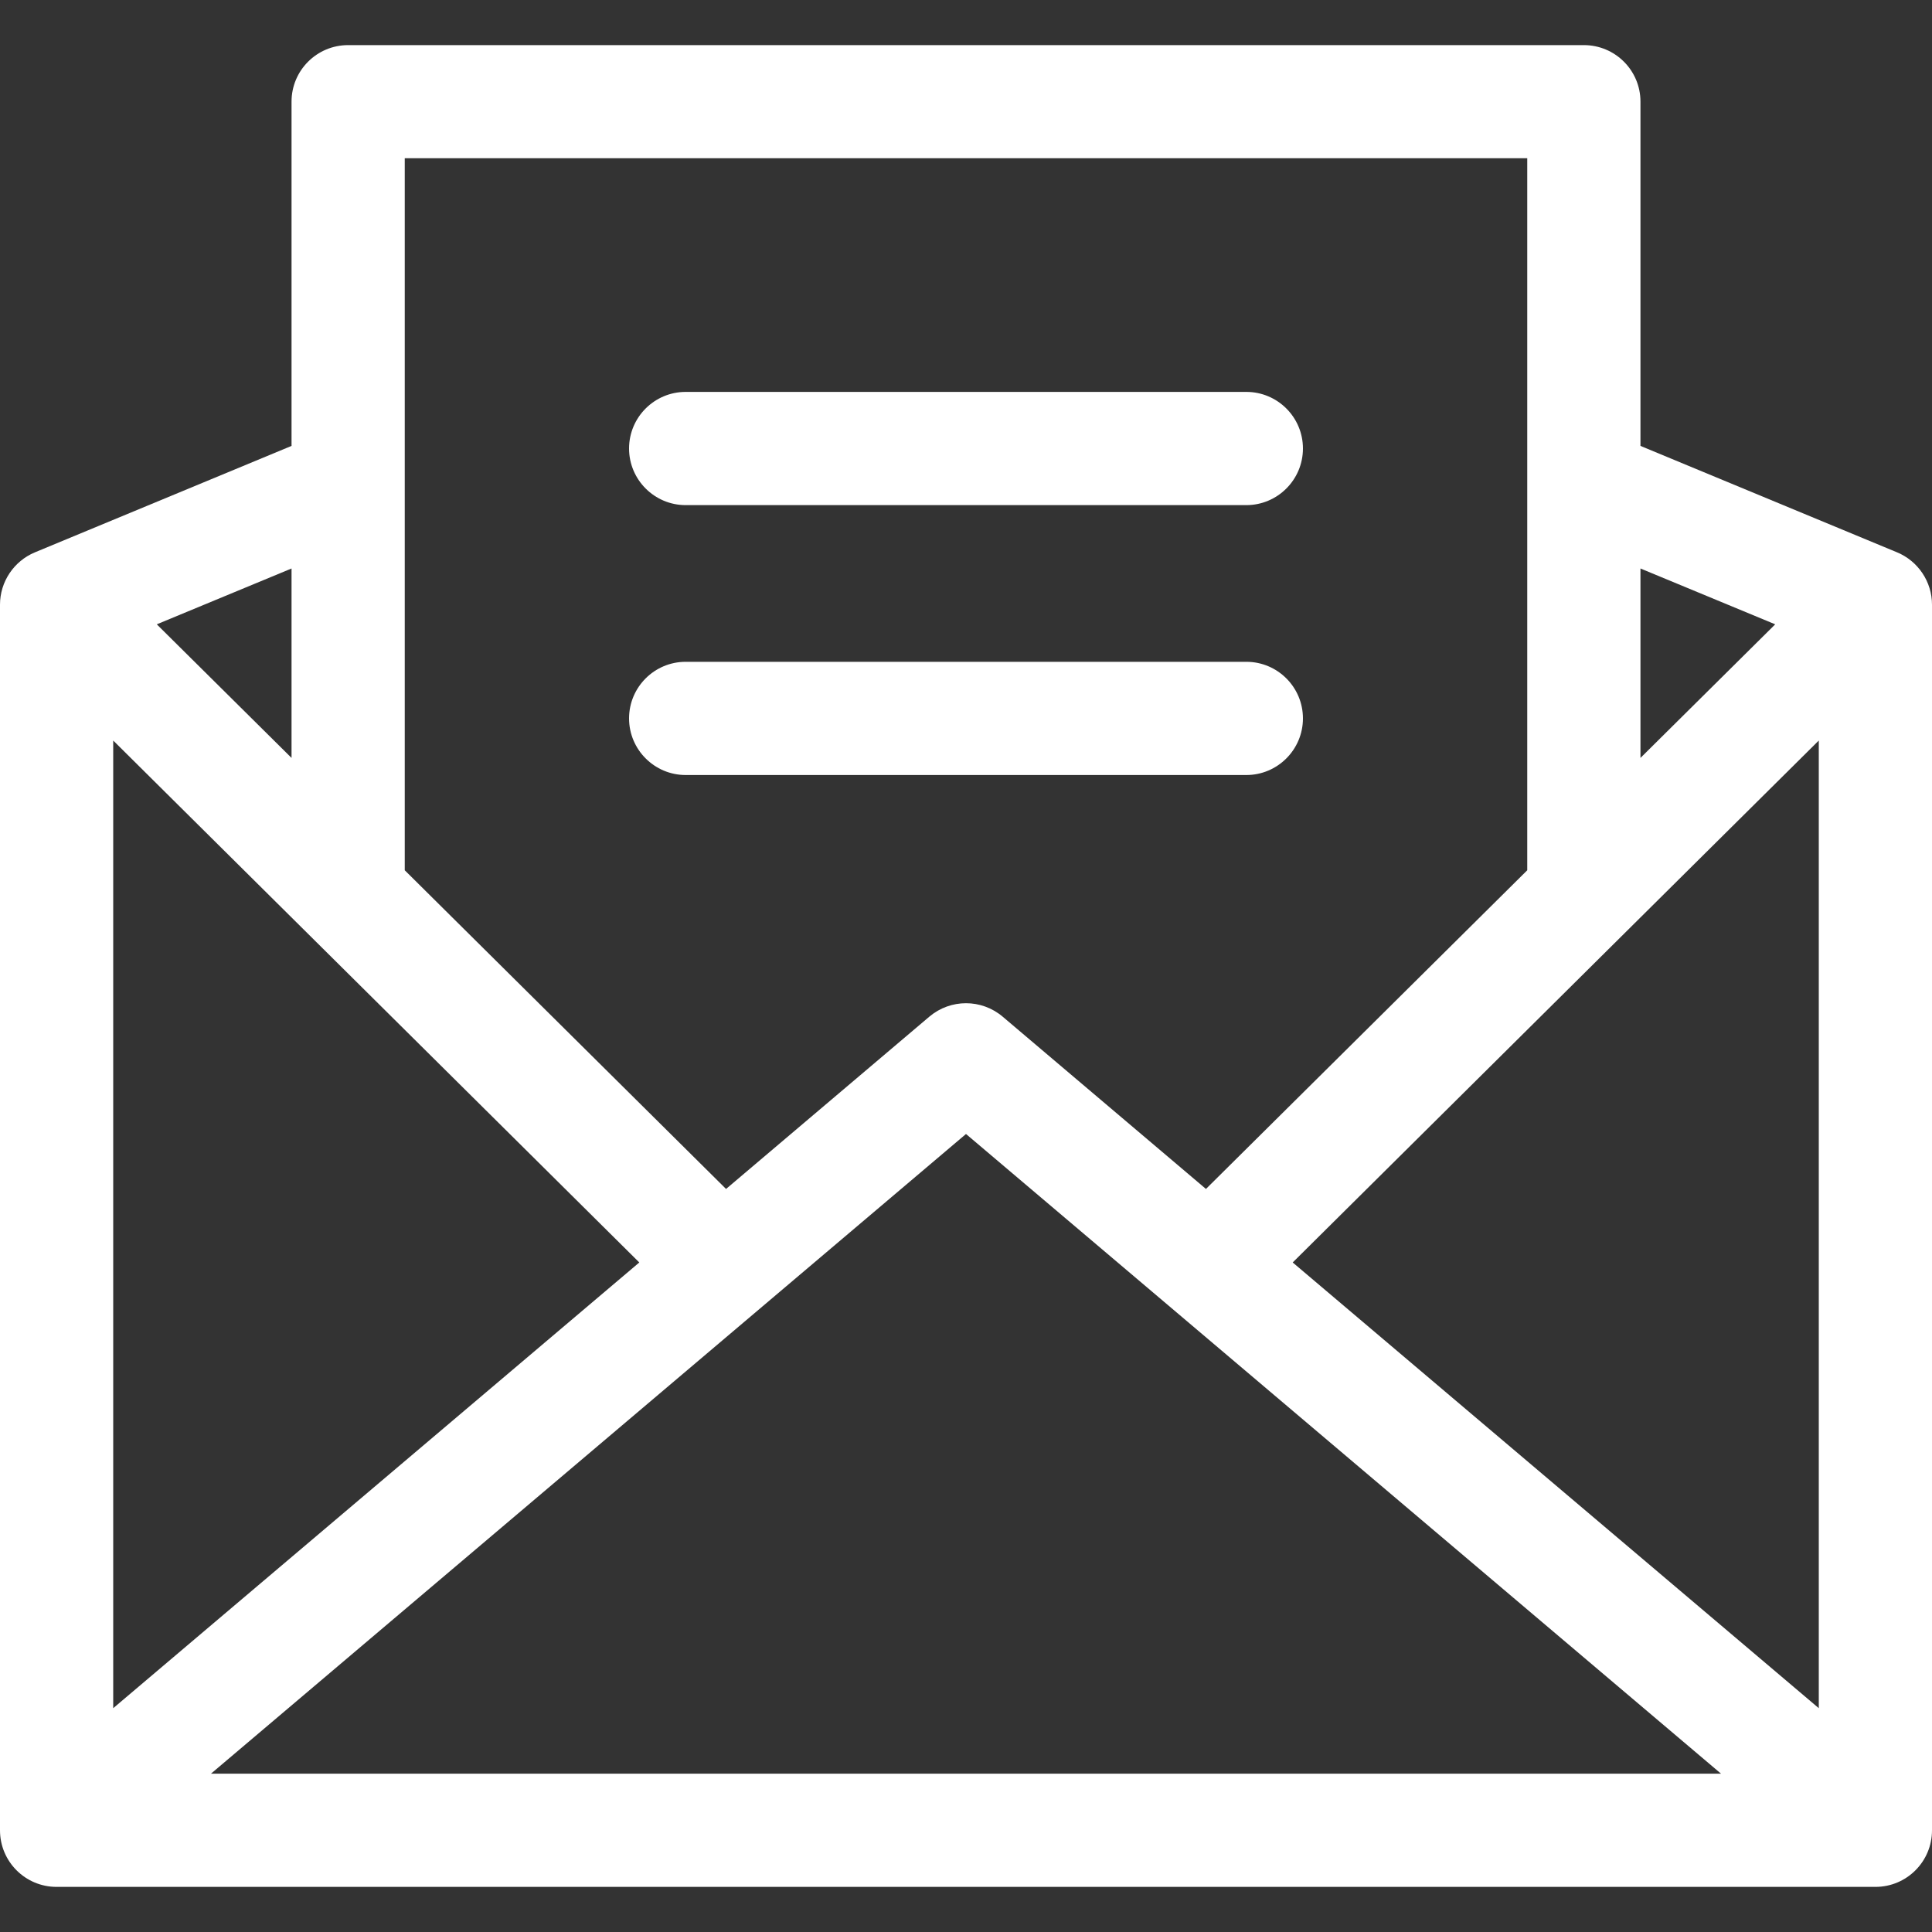 <svg width="20" height="20" viewBox="0 0 20 20" fill="none" xmlns="http://www.w3.org/2000/svg">
<rect x="0" y="0" width="20" height="20" fill="#333333" stroke="none"/>
<path d="M7.098 5.229H12.902C13.225 5.229 13.488 4.966 13.488 4.643C13.488 4.319 13.225 4.057 12.902 4.057H7.098C6.775 4.057 6.512 4.319 6.512 4.643C6.512 4.966 6.775 5.229 7.098 5.229Z" fill="white"/>
<path d="M7.098 8.023H12.902C13.225 8.023 13.488 7.76 13.488 7.437C13.488 7.113 13.225 6.851 12.902 6.851H7.098C6.775 6.851 6.512 7.113 6.512 7.437C6.512 7.76 6.775 8.023 7.098 8.023Z" fill="white"/>
<path d="M19.639 5.718L16.982 4.616V1.052C16.982 0.729 16.72 0.467 16.396 0.467H3.604C3.28 0.467 3.018 0.729 3.018 1.052V4.616L0.361 5.718C0.143 5.809 0 6.023 0 6.259V18.947C0 19.271 0.262 19.533 0.586 19.533H19.414C19.738 19.533 20 19.271 20 18.947V6.259C20 6.023 19.857 5.809 19.639 5.718V5.718ZM1.172 7.666L6.618 13.069L1.172 17.683V7.666ZM10 11.739L17.816 18.361H2.184L10 11.739ZM13.382 13.069L18.828 7.666V17.683L13.382 13.069ZM18.377 6.463L16.982 7.846V5.885L18.377 6.463ZM15.81 1.638V9.009L12.484 12.308L10.379 10.524C10.16 10.339 9.84 10.339 9.621 10.524L7.516 12.308L4.19 9.009V1.638H15.81ZM3.018 7.846L1.623 6.463L3.018 5.885V7.846Z" fill="white"/>
</svg>
